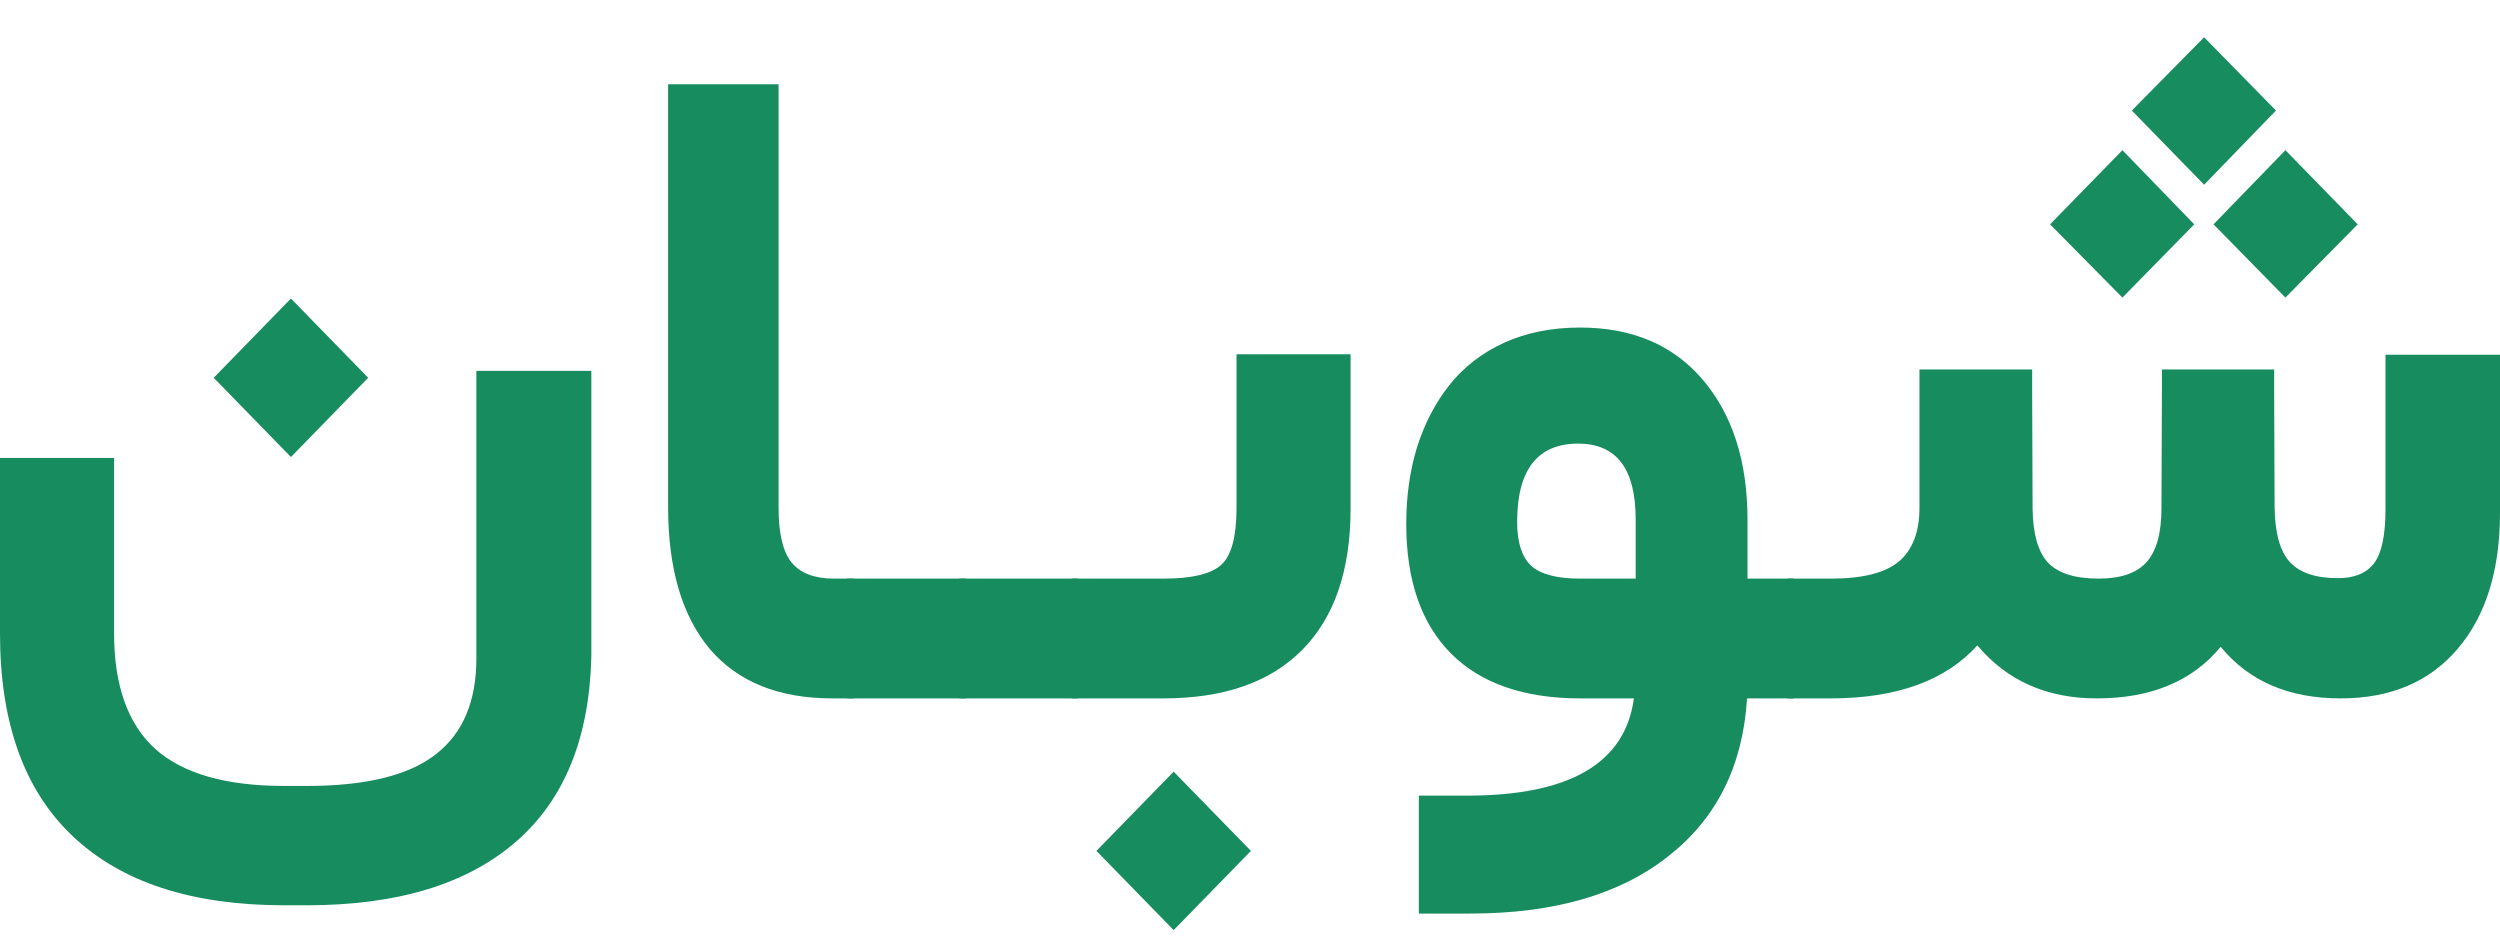 <svg width="56" height="21" viewBox="0 0 56 21" fill="none" xmlns="http://www.w3.org/2000/svg">
<path d="M4.787 8.462L6.517 6.687L8.247 8.462L6.517 10.237L4.787 8.462ZM13.246 14.695C13.206 16.532 12.639 17.922 11.546 18.864C10.453 19.807 8.898 20.278 6.879 20.278H6.366C4.295 20.278 2.716 19.762 1.629 18.73C0.543 17.705 0 16.191 0 14.189V10.257H2.555V14.179C2.555 15.348 2.86 16.212 3.47 16.769C4.087 17.326 5.052 17.605 6.366 17.605H6.879C8.2 17.605 9.162 17.368 9.766 16.893C10.369 16.425 10.671 15.71 10.671 14.746V8.307H13.246V14.695Z" fill="#178C5F"/>
<path d="M19.109 15.644H18.647C17.446 15.644 16.531 15.276 15.901 14.54C15.277 13.797 14.966 12.738 14.966 11.361V1.888H17.44V11.372C17.44 11.95 17.537 12.359 17.731 12.6C17.933 12.841 18.248 12.961 18.677 12.961H19.109C19.183 12.961 19.243 13.106 19.29 13.395C19.337 13.684 19.361 13.962 19.361 14.23V14.344C19.361 14.626 19.337 14.915 19.29 15.211C19.25 15.5 19.19 15.644 19.109 15.644Z" fill="#178C5F"/>
<path d="M21.613 12.961C21.694 12.961 21.754 13.106 21.794 13.395C21.841 13.684 21.865 13.962 21.865 14.23V14.344C21.865 14.626 21.841 14.915 21.794 15.211C21.754 15.5 21.694 15.644 21.613 15.644H18.999C18.918 15.644 18.858 15.5 18.817 15.211C18.771 14.915 18.747 14.626 18.747 14.344V14.23C18.747 13.962 18.771 13.684 18.817 13.395C18.858 13.106 18.918 12.961 18.999 12.961H21.613Z" fill="#178C5F"/>
<path d="M24.128 12.961C24.208 12.961 24.269 13.106 24.309 13.395C24.356 13.684 24.379 13.962 24.379 14.23V14.344C24.379 14.626 24.356 14.915 24.309 15.211C24.269 15.5 24.208 15.644 24.128 15.644H21.513C21.433 15.644 21.372 15.5 21.332 15.211C21.285 14.915 21.262 14.626 21.262 14.344V14.23C21.262 13.962 21.285 13.684 21.332 13.395C21.372 13.106 21.433 12.961 21.513 12.961H24.128Z" fill="#178C5F"/>
<path d="M24.027 12.961H26.069C26.699 12.961 27.128 12.858 27.356 12.652C27.584 12.445 27.698 12.022 27.698 11.382V7.935H30.253V11.393C30.253 12.768 29.894 13.821 29.177 14.55C28.459 15.28 27.42 15.644 26.059 15.644H24.027C23.947 15.644 23.887 15.5 23.846 15.211C23.799 14.915 23.776 14.626 23.776 14.344V14.23C23.776 13.962 23.799 13.684 23.846 13.395C23.893 13.106 23.953 12.961 24.027 12.961ZM24.56 19.06L26.29 17.285L28.02 19.06L26.29 20.835L24.56 19.06Z" fill="#178C5F"/>
<path d="M40.16 15.644H39.134C39.04 17.158 38.45 18.338 37.364 19.184C36.284 20.037 34.806 20.464 32.928 20.464H31.782V17.822H32.868C35.161 17.822 36.405 17.096 36.599 15.644H35.402C34.142 15.644 33.176 15.311 32.506 14.643C31.835 13.969 31.5 12.999 31.5 11.733C31.5 11.114 31.581 10.543 31.741 10.02C31.909 9.49 32.15 9.026 32.465 8.627C32.787 8.221 33.196 7.904 33.693 7.677C34.195 7.45 34.762 7.337 35.392 7.337C36.566 7.337 37.484 7.729 38.148 8.513C38.812 9.298 39.144 10.34 39.144 11.64V12.961H40.16C40.233 12.961 40.294 13.106 40.34 13.395C40.388 13.684 40.411 13.962 40.411 14.23V14.344C40.411 14.626 40.388 14.915 40.34 15.211C40.3 15.5 40.24 15.644 40.16 15.644ZM33.984 11.692C33.984 12.146 34.088 12.473 34.296 12.672C34.511 12.865 34.876 12.961 35.392 12.961H36.639V11.63C36.639 10.502 36.21 9.937 35.352 9.937C34.44 9.937 33.984 10.522 33.984 11.692Z" fill="#178C5F"/>
<path d="M47.753 2.476L49.372 0.835L50.981 2.476L49.372 4.138L47.753 2.476ZM49.583 5.025L51.193 3.364L52.812 5.025L51.193 6.666L49.583 5.025ZM45.922 5.025L47.542 3.364L49.151 5.025L47.542 6.666L45.922 5.025ZM40.059 12.961H41.014C41.718 12.961 42.225 12.834 42.533 12.579C42.842 12.318 42.996 11.915 42.996 11.372V8.276H45.52V8.689L45.53 11.393C45.537 11.957 45.651 12.359 45.872 12.6C46.1 12.841 46.479 12.961 47.009 12.961C47.498 12.961 47.853 12.841 48.075 12.6C48.303 12.352 48.417 11.946 48.417 11.382L48.427 8.689V8.276H50.941V8.689L50.951 11.361C50.958 11.939 51.072 12.349 51.293 12.59C51.514 12.83 51.873 12.951 52.369 12.951C52.745 12.951 53.016 12.837 53.184 12.61C53.352 12.383 53.435 11.981 53.435 11.403V7.946H56V11.485C56 12.772 55.685 13.787 55.055 14.53C54.424 15.273 53.549 15.644 52.43 15.644C51.27 15.644 50.374 15.259 49.744 14.489C49.107 15.259 48.182 15.644 46.968 15.644C45.849 15.644 44.957 15.249 44.293 14.457C43.576 15.249 42.479 15.644 41.004 15.644H40.059C39.978 15.644 39.918 15.5 39.878 15.211C39.831 14.915 39.807 14.626 39.807 14.344V14.23C39.807 13.962 39.831 13.684 39.878 13.395C39.925 13.106 39.985 12.961 40.059 12.961Z" fill="#178C5F"/>
</svg>
